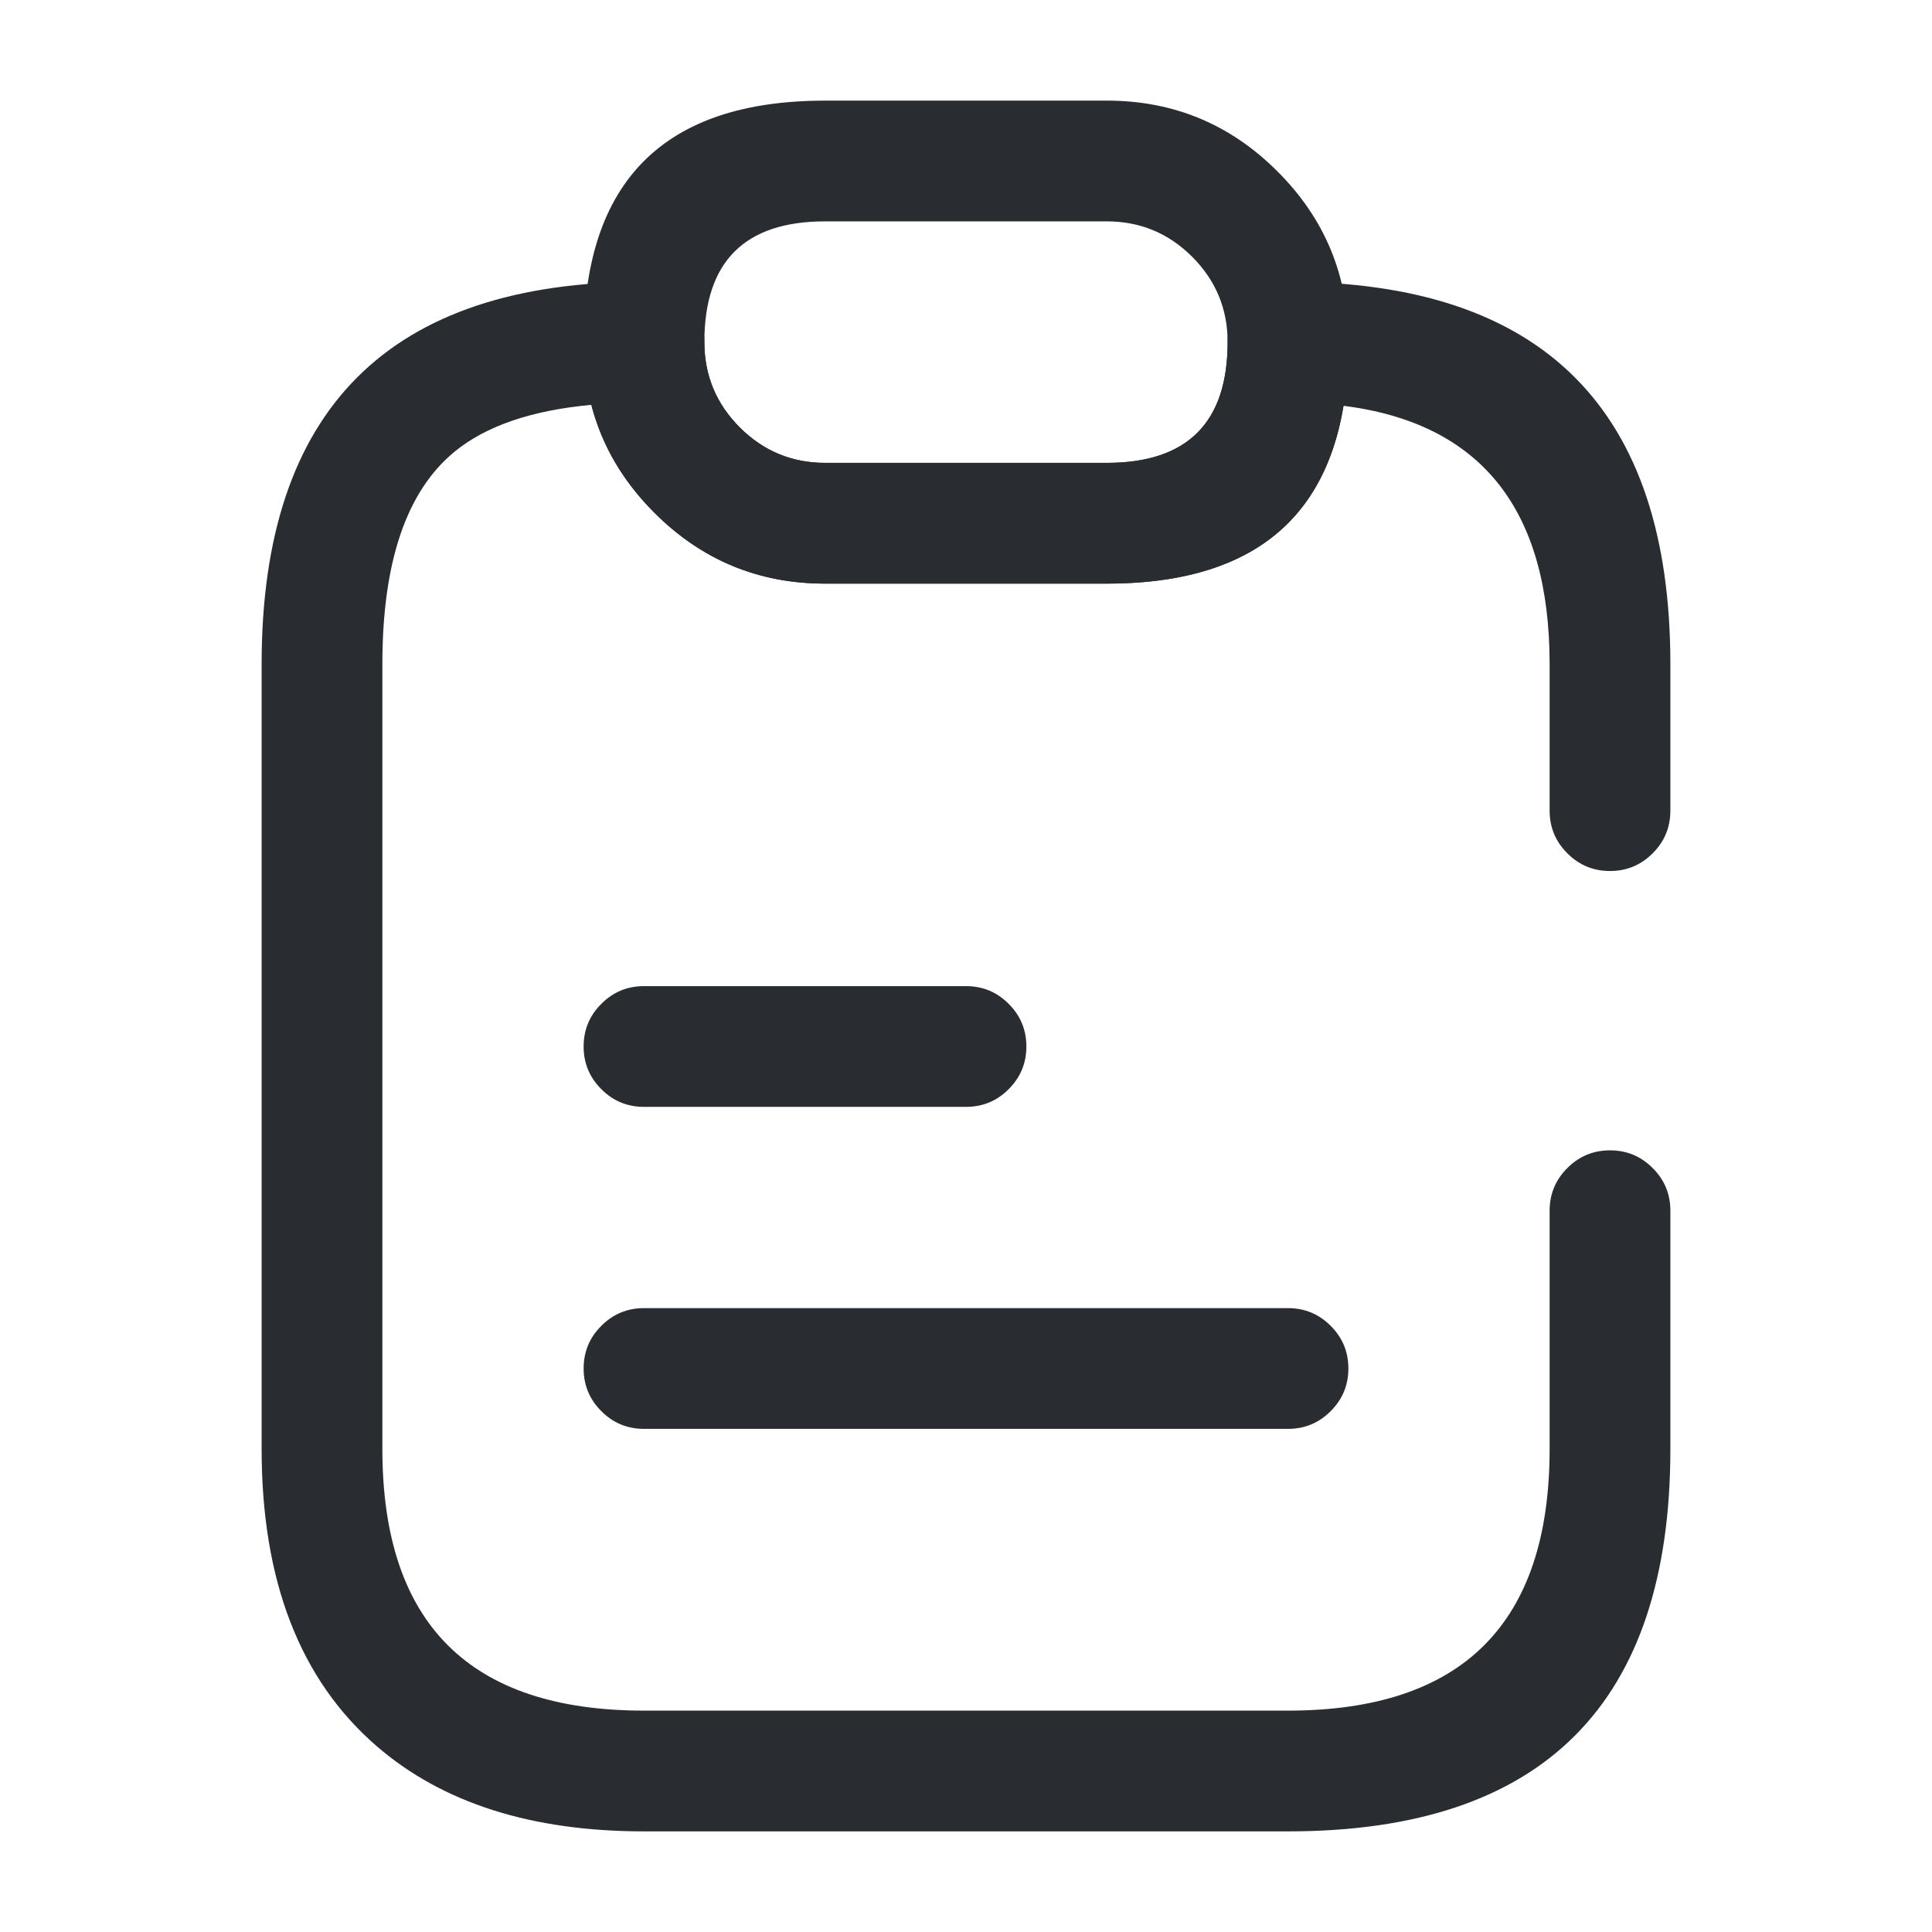 <svg xmlns="http://www.w3.org/2000/svg" width="24" height="24" viewBox="0 0 24 24">
  <defs/>
  <path fill="#292D32" d="M20.75,15.04 L20.75,18 Q20.75,22.75 16,22.75 L8,22.75 Q5.905,22.75 4.681,21.693 Q3.25,20.457 3.25,18 L3.25,8.25 Q3.25,3.5 8,3.5 Q8.311,3.5 8.53,3.72 Q8.75,3.939 8.75,4.25 Q8.75,4.869 9.19,5.31 Q9.631,5.75 10.25,5.75 L13.75,5.75 Q15.25,5.75 15.25,4.25 Q15.25,3.939 15.47,3.72 Q15.689,3.5 16,3.5 Q20.75,3.5 20.75,8.25 L20.75,10.07 Q20.75,10.381 20.53,10.6 Q20.311,10.82 20,10.82 Q19.689,10.82 19.47,10.6 Q19.25,10.381 19.25,10.07 L19.25,8.25 Q19.25,5.365 16.69,5.041 Q16.324,7.25 13.75,7.25 L10.25,7.25 Q9.009,7.25 8.13,6.37 Q7.54,5.781 7.346,5.029 Q6.231,5.132 5.647,5.611 Q4.75,6.347 4.75,8.25 L4.75,18 Q4.75,21.25 8,21.25 L16,21.25 Q19.25,21.25 19.25,18 L19.25,15.04 Q19.25,14.729 19.47,14.51 Q19.689,14.29 20,14.29 Q20.311,14.29 20.53,14.51 Q20.75,14.729 20.75,15.04 Z"/>
  <path fill="#292D32" d="M16.75,4.25 Q16.75,7.25 13.75,7.25 L10.25,7.25 Q9.009,7.25 8.13,6.37 Q7.25,5.491 7.25,4.25 Q7.25,1.25 10.25,1.25 L13.75,1.25 Q14.991,1.25 15.87,2.13 Q16.75,3.009 16.75,4.25 Z M15.25,4.25 Q15.25,3.631 14.81,3.19 Q14.369,2.75 13.75,2.75 L10.25,2.75 Q8.75,2.75 8.75,4.25 Q8.75,4.869 9.19,5.31 Q9.631,5.75 10.25,5.75 L13.75,5.75 Q15.25,5.75 15.25,4.25 Z"/>
  <path fill="#292D32" d="M8,12.25 L12,12.25 Q12.311,12.25 12.53,12.47 Q12.75,12.689 12.75,13 Q12.75,13.311 12.53,13.53 Q12.311,13.75 12,13.75 L8,13.75 Q7.689,13.75 7.47,13.53 Q7.25,13.311 7.25,13 Q7.25,12.689 7.47,12.47 Q7.689,12.25 8,12.25 Z"/>
  <path fill="#292D32" d="M8,16.25 L16,16.25 Q16.311,16.25 16.53,16.47 Q16.75,16.689 16.75,17 Q16.75,17.311 16.53,17.53 Q16.311,17.75 16,17.75 L8,17.75 Q7.689,17.75 7.47,17.53 Q7.25,17.311 7.25,17 Q7.25,16.689 7.47,16.47 Q7.689,16.25 8,16.25 Z"/>
</svg>


